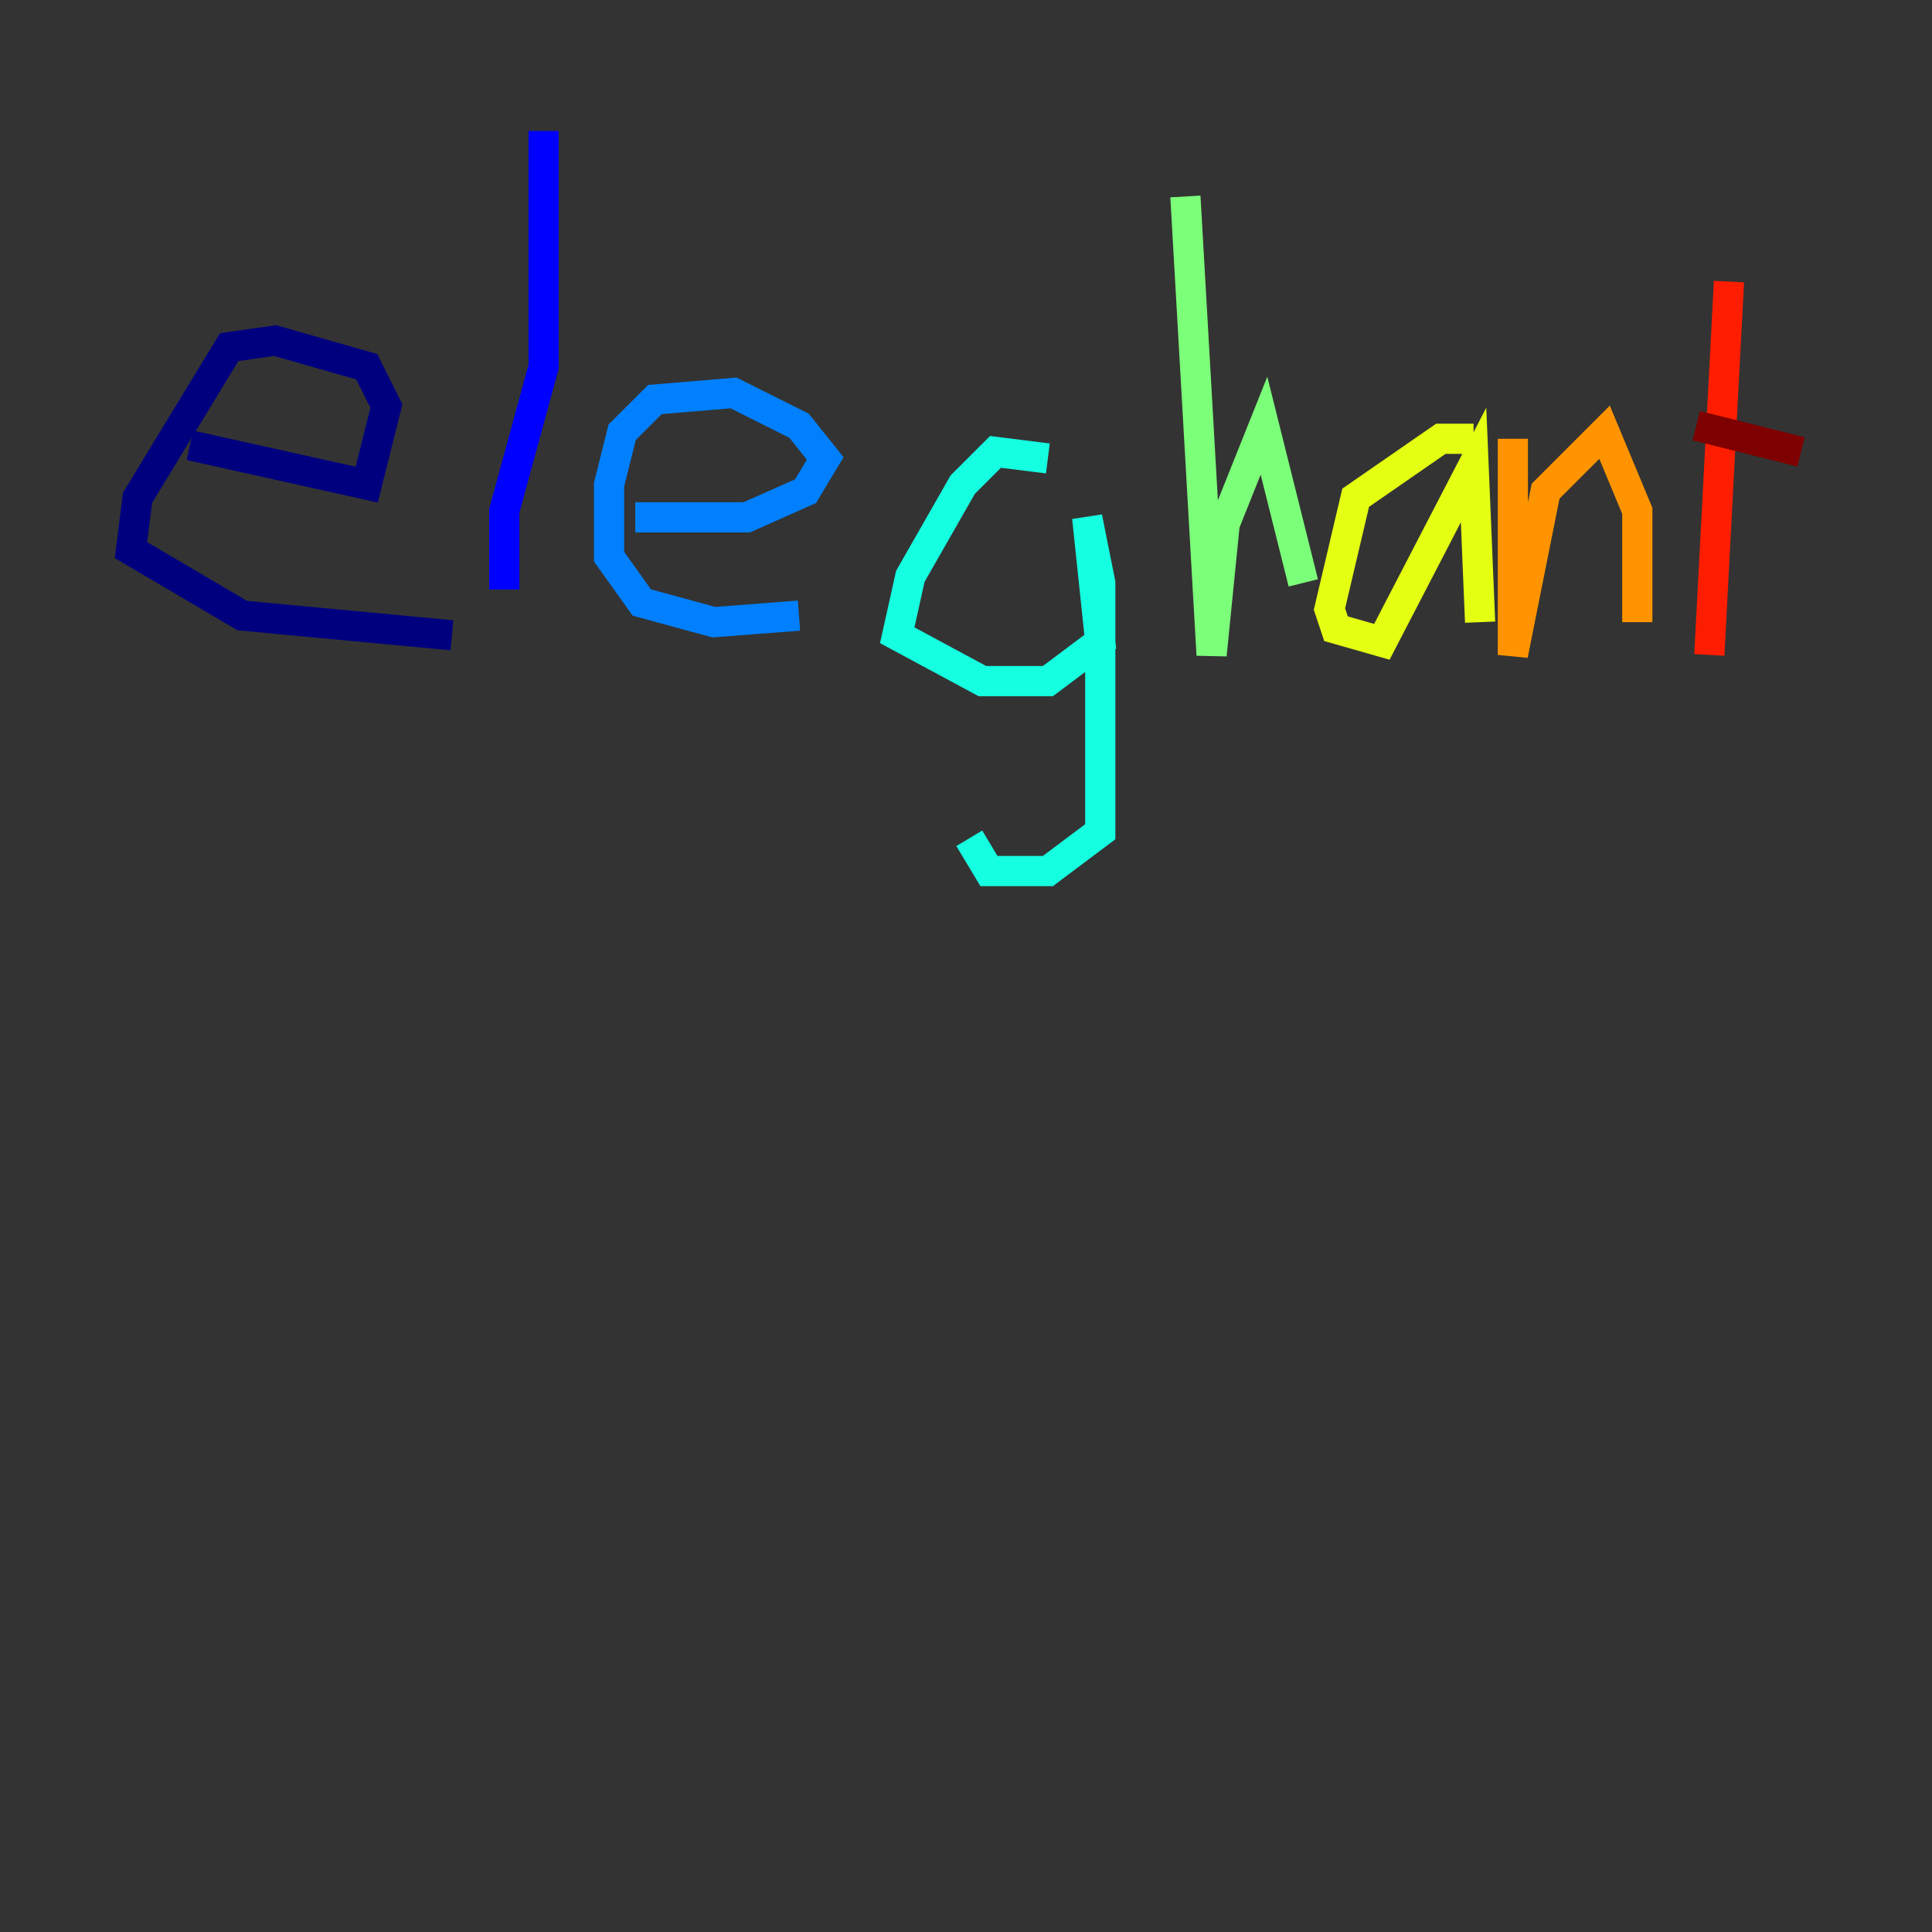 <?xml version="1.0" encoding="utf-8" ?>
<svg baseProfile="tiny" height="128" version="1.2" viewBox="0,0,128,128" width="128" xmlns="http://www.w3.org/2000/svg" xmlns:ev="http://www.w3.org/2001/xml-events" xmlns:xlink="http://www.w3.org/1999/xlink"><rect x="0" y="0" width="128" height="128" fill="#333333" stroke="none"/><defs /><polyline fill="none" points="12.583,29.505 24.298,32.108 25.6,26.902 24.298,24.298 18.224,22.563 15.186,22.997 9.112,32.976 8.678,36.447 16.054,40.786 29.939,42.088" stroke="#00007f" stroke-width="2" /><polyline fill="none" points="33.41,39.051 33.41,33.844 36.014,24.298 36.014,8.678" stroke="#0000ff" stroke-width="2" /><polyline fill="none" points="42.088,34.278 49.464,34.278 53.37,32.542 54.671,30.373 52.936,28.203 48.597,26.034 43.39,26.468 41.22,28.637 40.352,32.108 40.352,36.881 42.522,39.919 47.295,41.22 52.936,40.786" stroke="#0080ff" stroke-width="2" /><polyline fill="none" points="69.424,30.373 65.953,29.939 63.783,32.108 60.312,38.183 59.444,42.088 65.085,45.125 69.424,45.125 72.895,42.522 72.027,34.278 72.895,38.617 72.895,55.105 69.424,57.709 65.519,57.709 64.217,55.539" stroke="#15ffe1" stroke-width="2" /><polyline fill="none" points="78.536,13.017 80.271,43.39 81.139,34.712 83.742,28.203 86.346,38.617" stroke="#7cff79" stroke-width="2" /><polyline fill="none" points="97.627,29.071 95.458,29.071 89.817,32.976 88.081,40.352 88.515,41.654 91.552,42.522 97.627,30.807 98.061,41.22" stroke="#e4ff12" stroke-width="2" /><polyline fill="none" points="100.231,29.071 100.231,43.39 102.4,32.542 106.305,28.637 108.475,33.844 108.475,41.22" stroke="#ff9400" stroke-width="2" /><polyline fill="none" points="113.248,43.39 114.549,18.658" stroke="#ff1d00" stroke-width="2" /><polyline fill="none" points="112.38,28.203 119.322,29.939" stroke="#7f0000" stroke-width="2" /></svg>